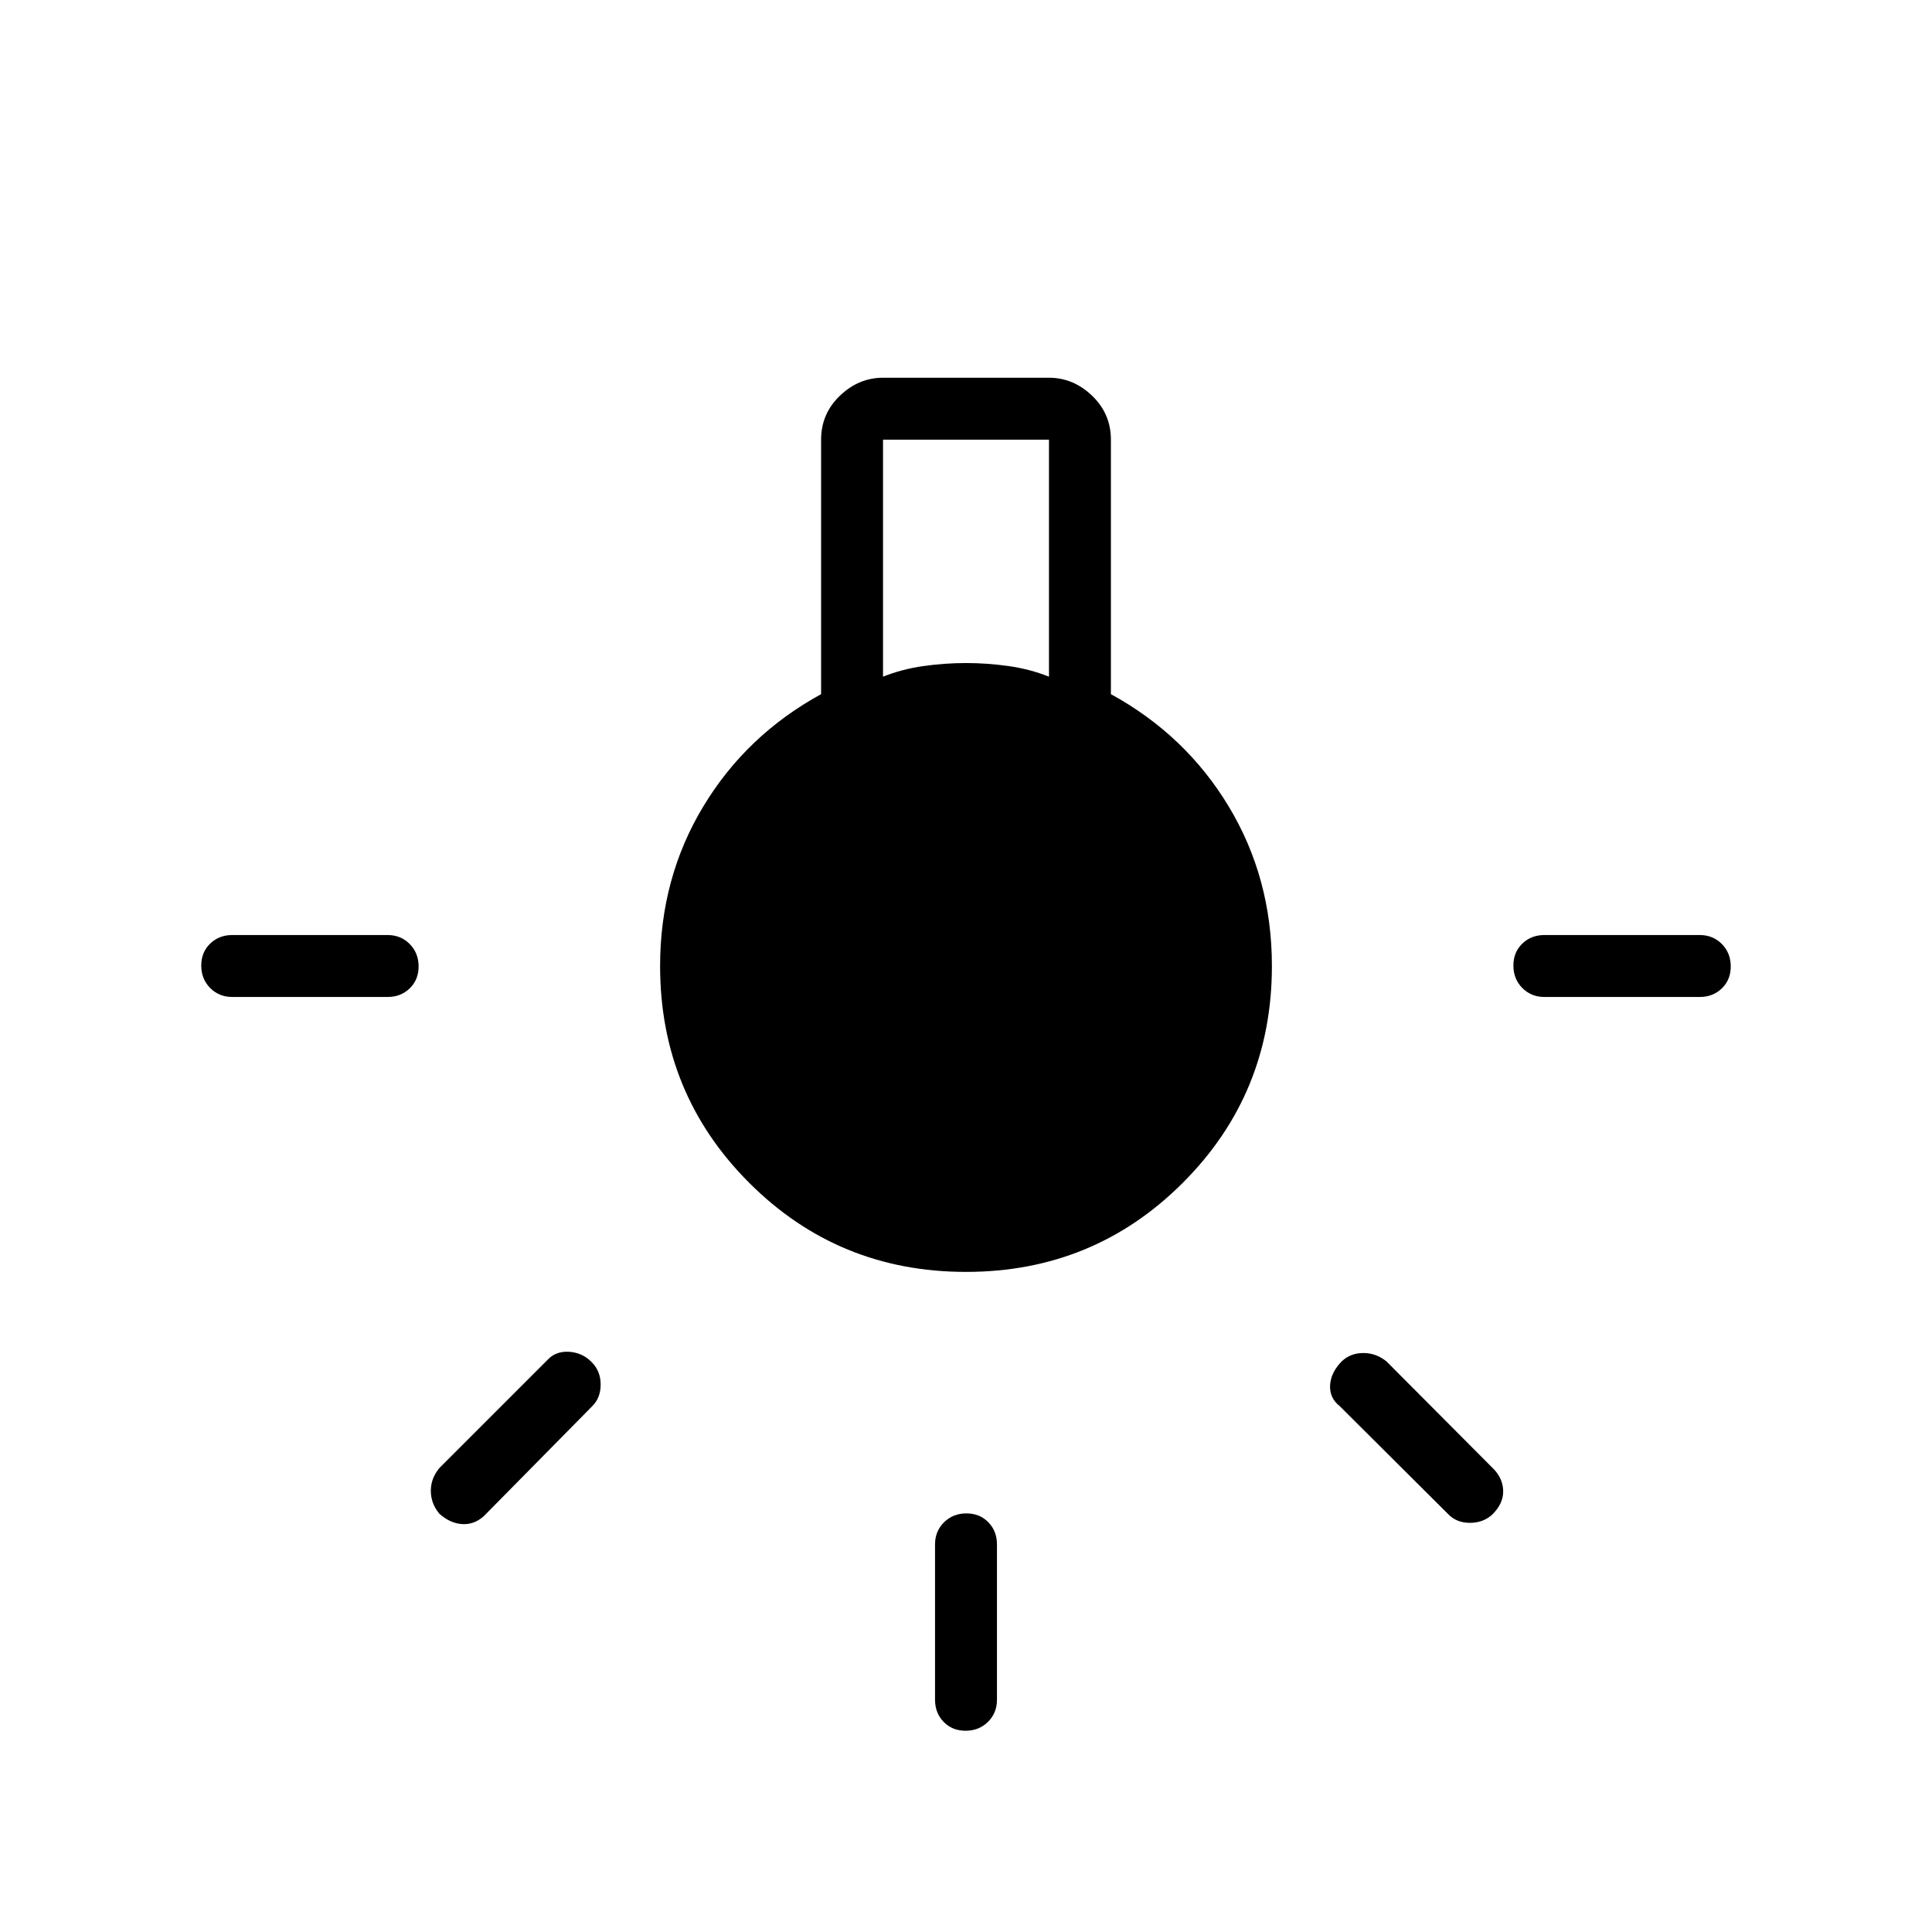 <svg xmlns="http://www.w3.org/2000/svg" width="48" height="48" viewBox="0 96 960 960"><path d="M479.798 956q-6.644 0-10.913-4.413-4.27-4.414-4.27-10.972v-77.23q0-6.558 4.472-10.971Q473.559 848 480.202 848q6.644 0 10.913 4.414 4.27 4.413 4.27 10.971v77.23q0 6.558-4.472 10.972Q486.441 956 479.798 956ZM115.385 591.385q-6.558 0-10.972-4.472Q100 582.441 100 575.798q0-6.644 4.413-10.913 4.414-4.27 10.972-4.27h77.23q6.558 0 10.971 4.472Q208 569.559 208 576.202q0 6.644-4.414 10.913-4.413 4.27-10.971 4.27h-77.23Zm652 0q-6.558 0-10.971-4.472Q752 582.441 752 575.798q0-6.644 4.414-10.913 4.413-4.27 10.971-4.27h77.23q6.558 0 10.972 4.472Q860 569.559 860 576.202q0 6.644-4.413 10.913-4.414 4.27-10.972 4.27h-77.23Zm-47.847 256.923-53.846-53.616q-5.153-4.062-4.769-10.454.385-6.392 5.937-11.944 4.297-3.986 10.603-3.986t11.46 4.154l53.616 53.846q4.384 4.831 4.384 10.839 0 6.007-5.321 11.328-4.542 4.217-11.226 4.217-6.684 0-10.838-4.384Zm-501.244-.167q-4.217-5.067-4.217-11.373 0-6.307 4.384-11.46l53.616-53.616q4.062-4.384 10.672-4 6.61.385 11.326 5.2 4.386 4.478 4.386 11.062 0 6.585-4.153 10.738l-53.846 54.616q-4.832 4.384-10.84 4-6.007-.385-11.328-5.167ZM480 728q-63.462 0-107.731-44.269Q328 639.462 328 576q0-43.615 21.384-79.154 21.385-35.538 58.616-55.923V314.461q0-12.865 9.336-21.817 9.337-8.952 21.433-8.952h82.462q12.096 0 21.433 8.952Q552 301.596 552 314.461v126.462q37.231 20.385 58.616 55.923Q632 532.385 632 576q0 63.462-44.269 107.731Q543.462 728 480 728Zm-41.231-295.769q9.475-3.77 20.103-5.27 10.628-1.5 21.128-1.5t21.128 1.5q10.628 1.5 20.103 5.27v-117.77h-82.462v117.77Z"/></svg>